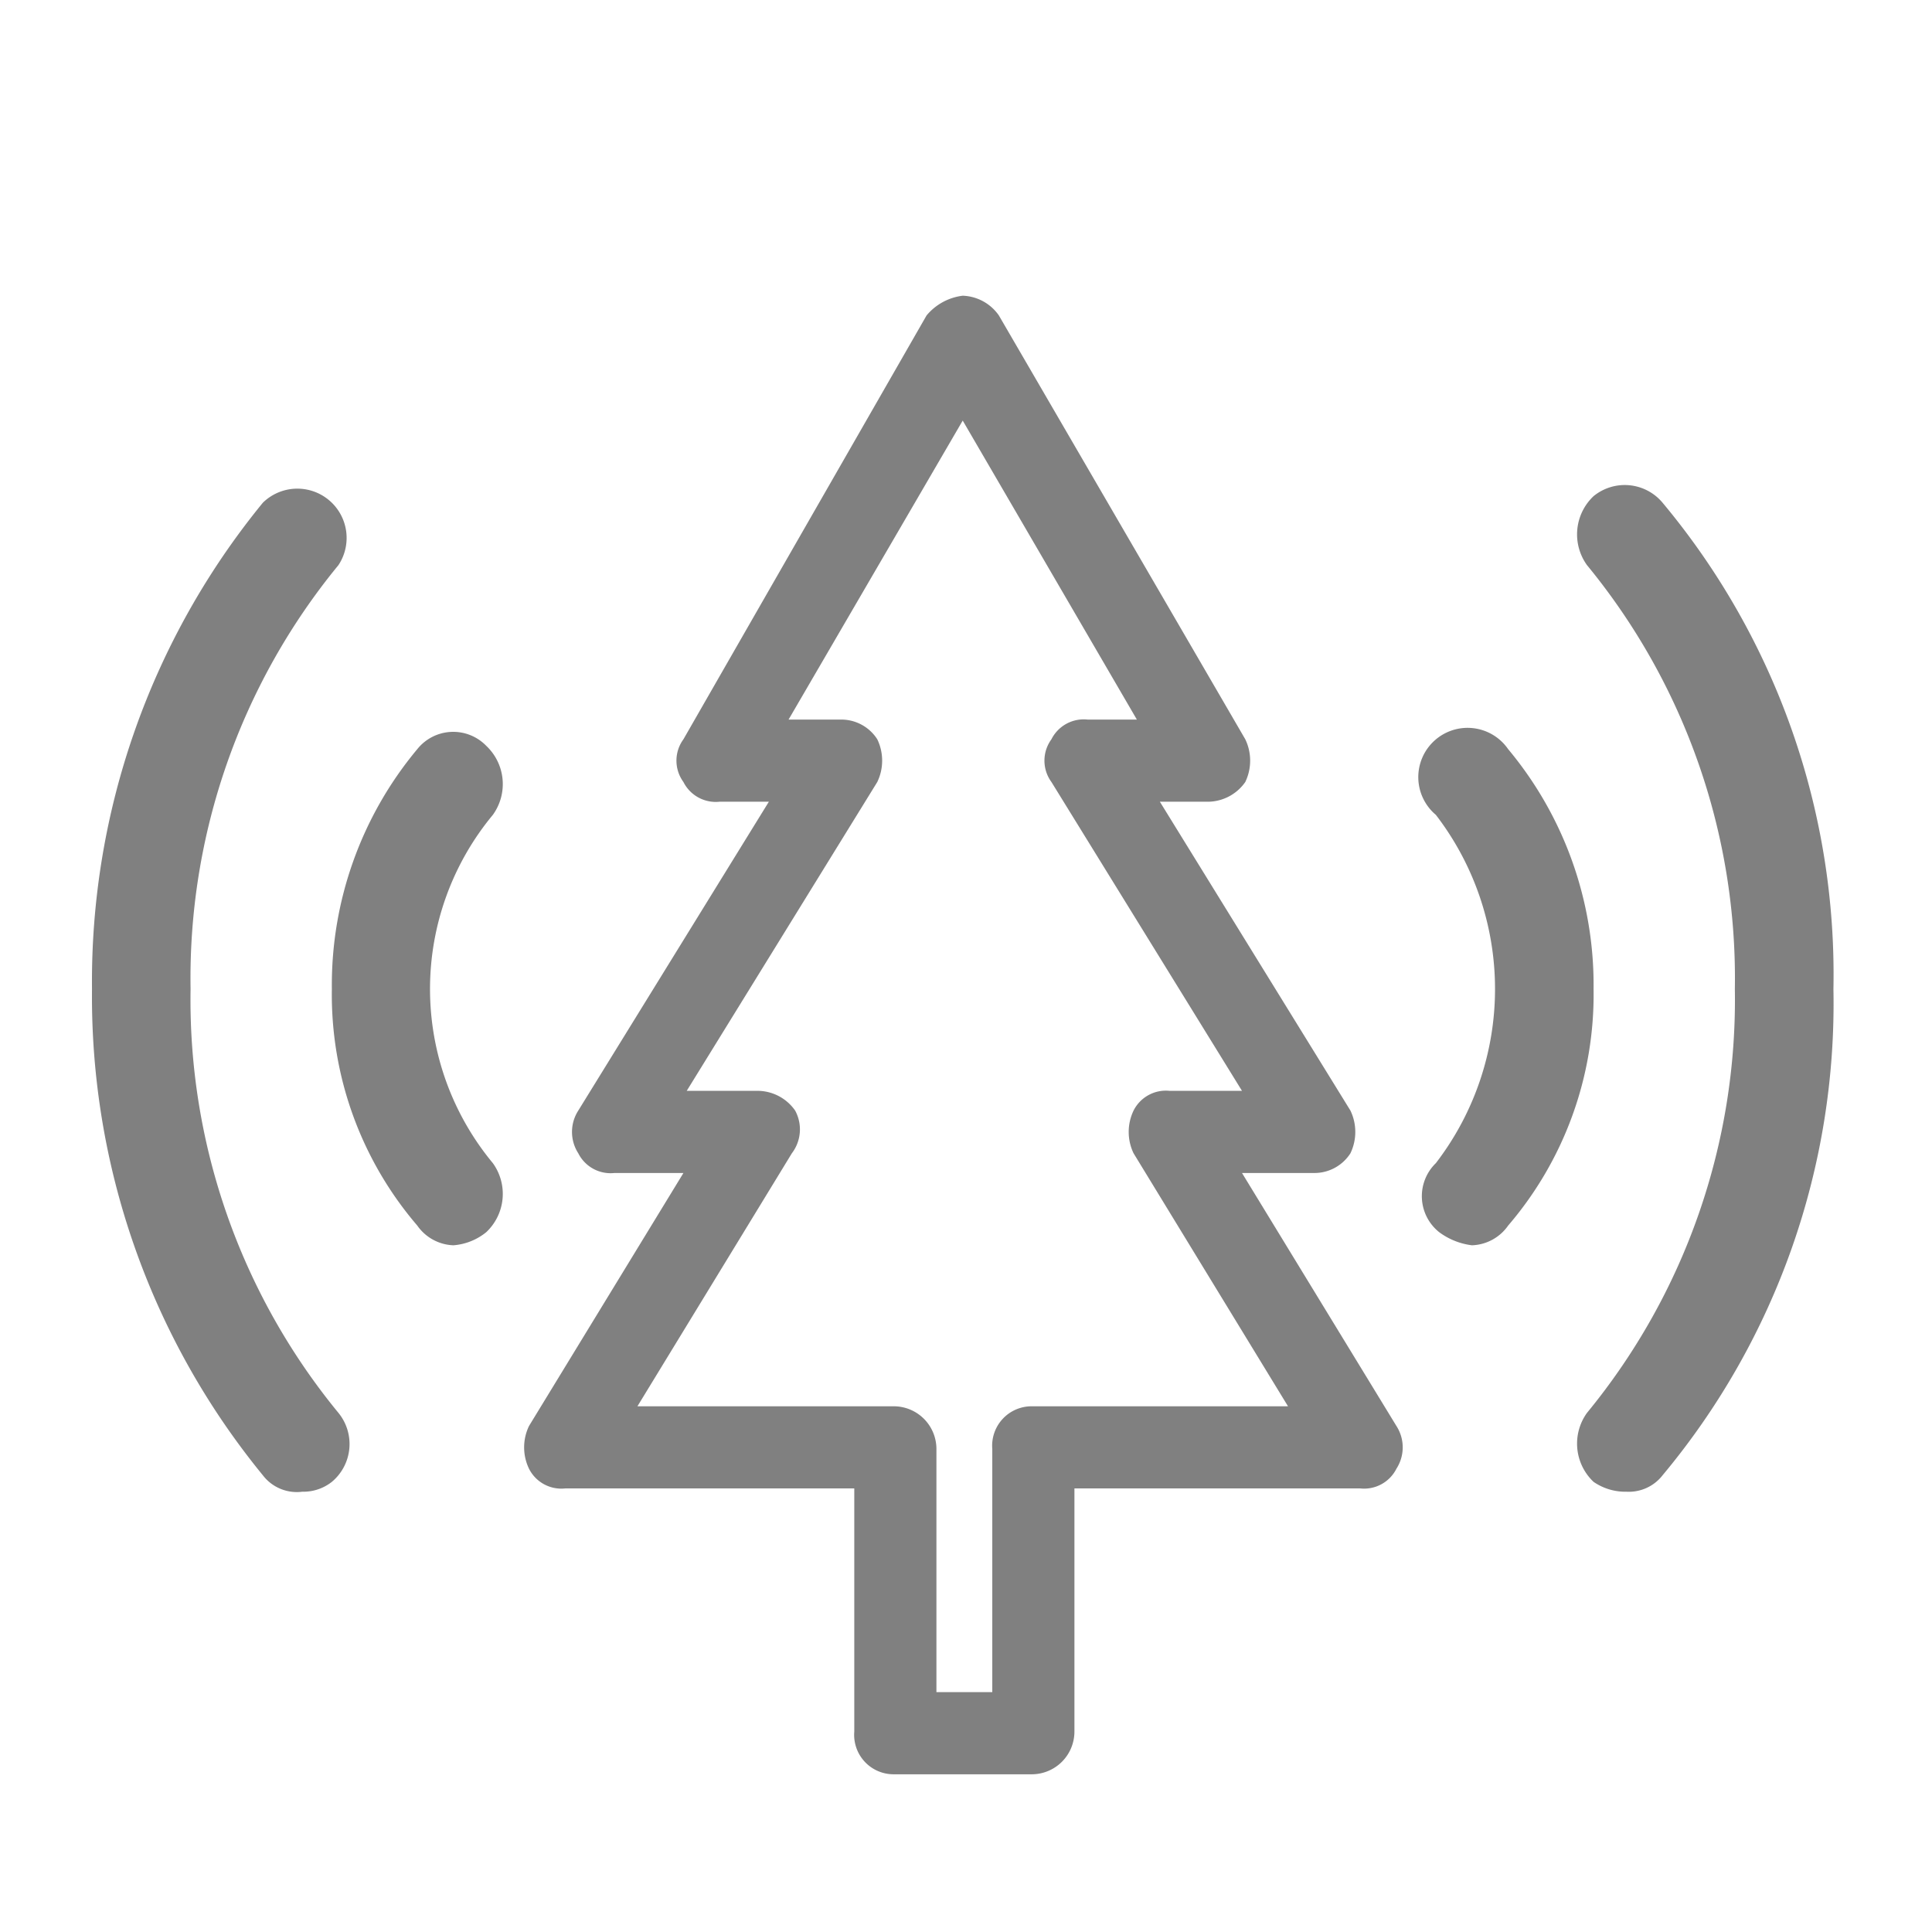 <svg xmlns="http://www.w3.org/2000/svg" viewBox="0 0 58.8 58.8"><defs><style>.a{fill:#808080;}</style></defs><title>icon gray</title><path class="a" d="M31.4,54H27.2A1.2,1.2,0,0,1,26,52.7V45.3H17.2a1.1,1.1,0,0,1-1.1-.6,1.5,1.5,0,0,1,0-1.3l4.7-7.7H18.7a1.1,1.1,0,0,1-1.1-.6,1.2,1.2,0,0,1,0-1.3l5.8-9.4H21.9a1.1,1.1,0,0,1-1.1-.6,1.1,1.1,0,0,1,0-1.3L28.2,9.6A1.7,1.7,0,0,1,29.3,9h0a1.4,1.4,0,0,1,1.1.6l7.5,12.9a1.5,1.5,0,0,1,0,1.3,1.4,1.4,0,0,1-1.1.6H35.3l5.8,9.4a1.5,1.5,0,0,1,0,1.3,1.3,1.3,0,0,1-1.1.6H37.8l4.7,7.7a1.2,1.2,0,0,1,0,1.3,1.1,1.1,0,0,1-1.1.6H32.7v7.4A1.3,1.3,0,0,1,31.4,54Zm-2.9-2.5h1.7V44.1a1.2,1.2,0,0,1,1.2-1.3h7.8l-4.7-7.7a1.5,1.5,0,0,1,0-1.3,1.1,1.1,0,0,1,1.1-.6h2.2L32,23.8a1.1,1.1,0,0,1,0-1.3,1.1,1.1,0,0,1,1.1-.6h1.5l-5.3-9.1L24,21.9h1.6a1.3,1.3,0,0,1,1.1.6,1.5,1.5,0,0,1,0,1.3l-5.8,9.4h2.2a1.4,1.4,0,0,1,1.1.6,1.2,1.2,0,0,1-.1,1.3l-4.7,7.7h7.8a1.3,1.3,0,0,1,1.3,1.3Z"/><path class="a" d="M44.8,37.9a2.1,2.1,0,0,1-1-.4,1.4,1.4,0,0,1-.1-2.1,8.7,8.7,0,0,0,0-10.6,1.5,1.5,0,1,1,2.2-2,11.2,11.2,0,0,1,2.6,7.3,10.8,10.8,0,0,1-2.6,7.2A1.4,1.4,0,0,1,44.8,37.9Z"/><path class="a" d="M49.5,45.4a1.7,1.7,0,0,1-1-.3,1.6,1.6,0,0,1-.2-2.1,19.8,19.8,0,0,0,4.5-12.9,19.8,19.8,0,0,0-4.5-12.9,1.6,1.6,0,0,1,.2-2.1,1.5,1.5,0,0,1,2.1.2,22.4,22.4,0,0,1,5.2,14.8,22.4,22.4,0,0,1-5.2,14.8A1.3,1.3,0,0,1,49.5,45.4Z"/><path class="a" d="M13.8,37.9a1.4,1.4,0,0,1-1.1-.6,10.8,10.8,0,0,1-2.6-7.2,11.2,11.2,0,0,1,2.6-7.3,1.4,1.4,0,0,1,2.1-.1,1.6,1.6,0,0,1,.2,2.1,8.3,8.3,0,0,0,0,10.6,1.6,1.6,0,0,1-.2,2.1A1.8,1.8,0,0,1,13.8,37.9Z"/><path class="a" d="M9.2,45.4A1.3,1.3,0,0,1,8,44.9,23,23,0,0,1,2.8,30.1,23,23,0,0,1,8,15.3a1.5,1.5,0,0,1,2.3,1.9A19.8,19.8,0,0,0,5.8,30.1,19.8,19.8,0,0,0,10.3,43a1.5,1.5,0,0,1-.2,2.1A1.4,1.4,0,0,1,9.2,45.4Z"/></svg>
